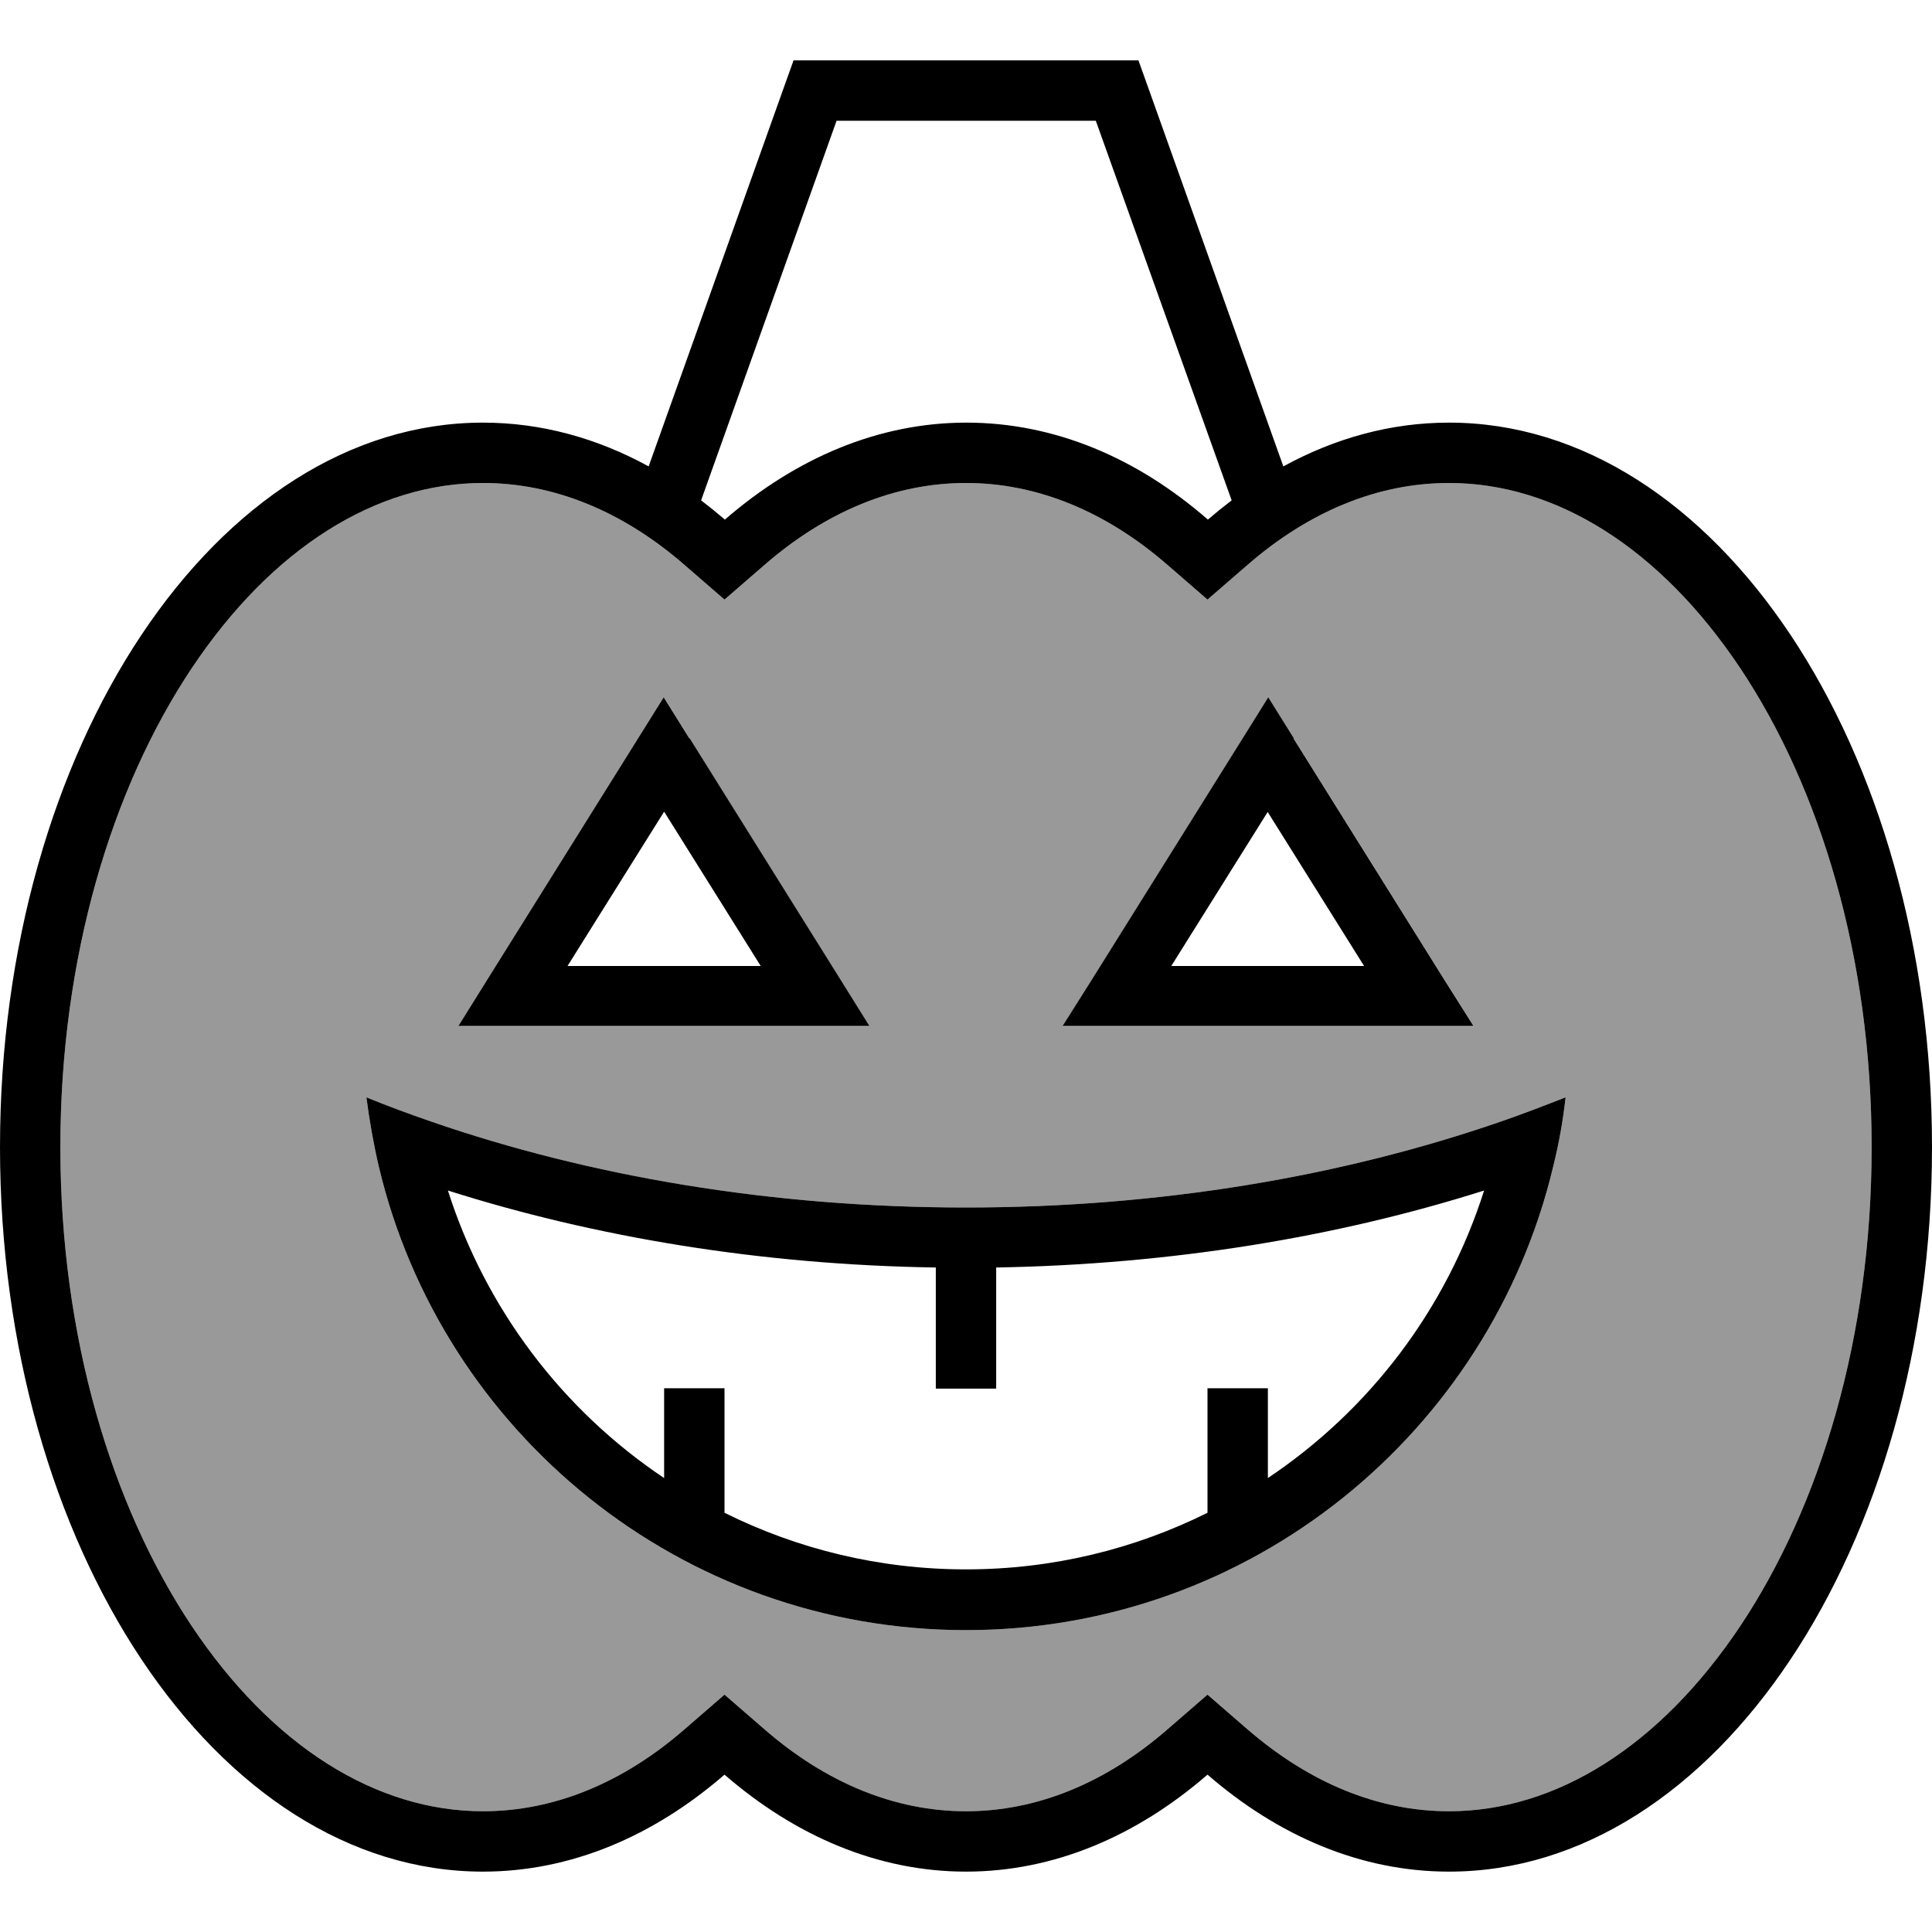 <svg fill="currentColor" xmlns="http://www.w3.org/2000/svg" viewBox="0 0 512 512"><!--! Font Awesome Pro 7.1.0 by @fontawesome - https://fontawesome.com License - https://fontawesome.com/license (Commercial License) Copyright 2025 Fonticons, Inc. --><path opacity=".4" fill="currentColor" d="M16 304c0 50.3 13.6 95.1 34.8 126.9 21.3 31.9 48.9 49.1 77.2 49.1 18.8 0 37.1-7.5 53.5-21.8l10.5-9.1 10.5 9.1C218.9 472.5 237.2 480 256 480s37.1-7.5 53.5-21.8l10.5-9.1 10.5 9.1c16.5 14.3 34.7 21.8 53.5 21.8 28.3 0 55.9-17.2 77.2-49.1 21.2-31.8 34.8-76.6 34.8-126.9s-13.6-95.1-34.8-126.9c-21.3-31.9-48.9-49.1-77.2-49.1-18.8 0-37.1 7.5-53.5 21.8l-10.5 9.1-10.5-9.1C293.1 135.5 274.8 128 256 128s-37.1 7.5-53.5 21.8l-10.5 9.1-10.5-9.1C165.1 135.5 146.8 128 128 128 99.7 128 72.1 145.2 50.8 177.1 29.6 208.9 16 253.7 16 304zm81.1-13.2c5.6 2.3 11.3 4.4 17.1 6.4 41.9 14.5 90.2 22.8 141.8 22.8s99.9-8.3 141.8-22.8c5.8-2 11.5-4.2 17.1-6.4-.7 6.3-1.8 12.4-3.3 18.4-16.8 70.4-80.1 122.8-155.6 122.8S117.1 379.6 100.4 309.2c-1.4-6-2.5-12.2-3.3-18.4zM121.6 272l7.6-12.2 40-64 6.8-10.9 6.8 10.9 40 64 7.6 12.2-108.9 0zm160 0l7.7-12.2 40-64 6.8-10.9 6.8 10.9 40 64 7.7 12.2-108.9 0z"/><path fill="currentColor" d="M210.4 16l91.3 0 1.9 5.3 36.5 102.3c13.7-7.5 28.5-11.6 43.9-11.6 70.7 0 128 86 128 192S454.7 496 384 496c-23.3 0-45.2-9.4-64-25.7-18.8 16.3-40.7 25.7-64 25.7s-45.2-9.4-64-25.7C173.2 486.6 151.3 496 128 496 57.3 496 0 410 0 304S57.3 112 128 112c15.4 0 30.2 4.1 43.9 11.6l36.5-102.3 1.9-5.3zm80 16l-68.7 0-35.9 100.6c2.1 1.6 4.2 3.3 6.3 5.1 18.8-16.3 40.7-25.7 64-25.7s45.2 9.3 64 25.7c2.1-1.8 4.2-3.5 6.3-5.1L290.4 32zM192 449.1l10.5 9.1C218.9 472.5 237.2 480 256 480s37.1-7.5 53.5-21.8l10.5-9.1 10.5 9.1c16.5 14.3 34.7 21.8 53.5 21.8 28.3 0 55.9-17.2 77.2-49.1 21.2-31.8 34.8-76.6 34.8-126.9s-13.6-95.1-34.8-126.9c-21.3-31.9-48.9-49.1-77.2-49.1-18.8 0-37.1 7.5-53.5 21.8l-10.5 9.1-10.5-9.1C293.1 135.5 274.8 128 256 128s-37.1 7.5-53.5 21.8l-10.5 9.1-10.5-9.1C165.1 135.5 146.8 128 128 128 99.7 128 72.1 145.2 50.8 177.1 29.6 208.9 16 253.7 16 304s13.6 95.1 34.8 126.9c21.3 31.9 48.9 49.1 77.2 49.1 18.8 0 37.1-7.5 53.5-21.8l10.5-9.1zm-9.2-253.4l40 64 7.6 12.2-108.9 0 7.6-12.2 40-64 6.8-10.9 6.8 10.9zm160 0l40 64 7.7 12.2-108.9 0 7.7-12.2 40-64 6.8-10.9 6.8 10.9zM201.6 256l-25.6-40.9-25.6 40.9 51.1 0zM336 215.1l-25.6 40.9 51.1 0-25.6-40.9zM264 335.9l0 32.1-16 0 0-32.1c-46.3-.7-90.2-8-129.3-20.4 10 31.4 30.4 58.2 57.3 76.2l0-23.8 16 0 0 33c19.3 9.6 41 15 64 15s44.7-5.4 64-15l0-33 16 0 0 23.8c26.9-18 47.3-44.7 57.3-76.2-39.1 12.4-83 19.6-129.3 20.4zm133.8-38.7c5.8-2 11.5-4.2 17.1-6.4-.7 6.3-1.8 12.4-3.3 18.4-16.8 70.4-80.1 122.8-155.6 122.8S117.1 379.6 100.4 309.2c-1.4-6-2.5-12.2-3.3-18.4 5.6 2.3 11.3 4.4 17.1 6.4 41.9 14.5 90.2 22.8 141.8 22.8s99.9-8.3 141.8-22.8z"/></svg>